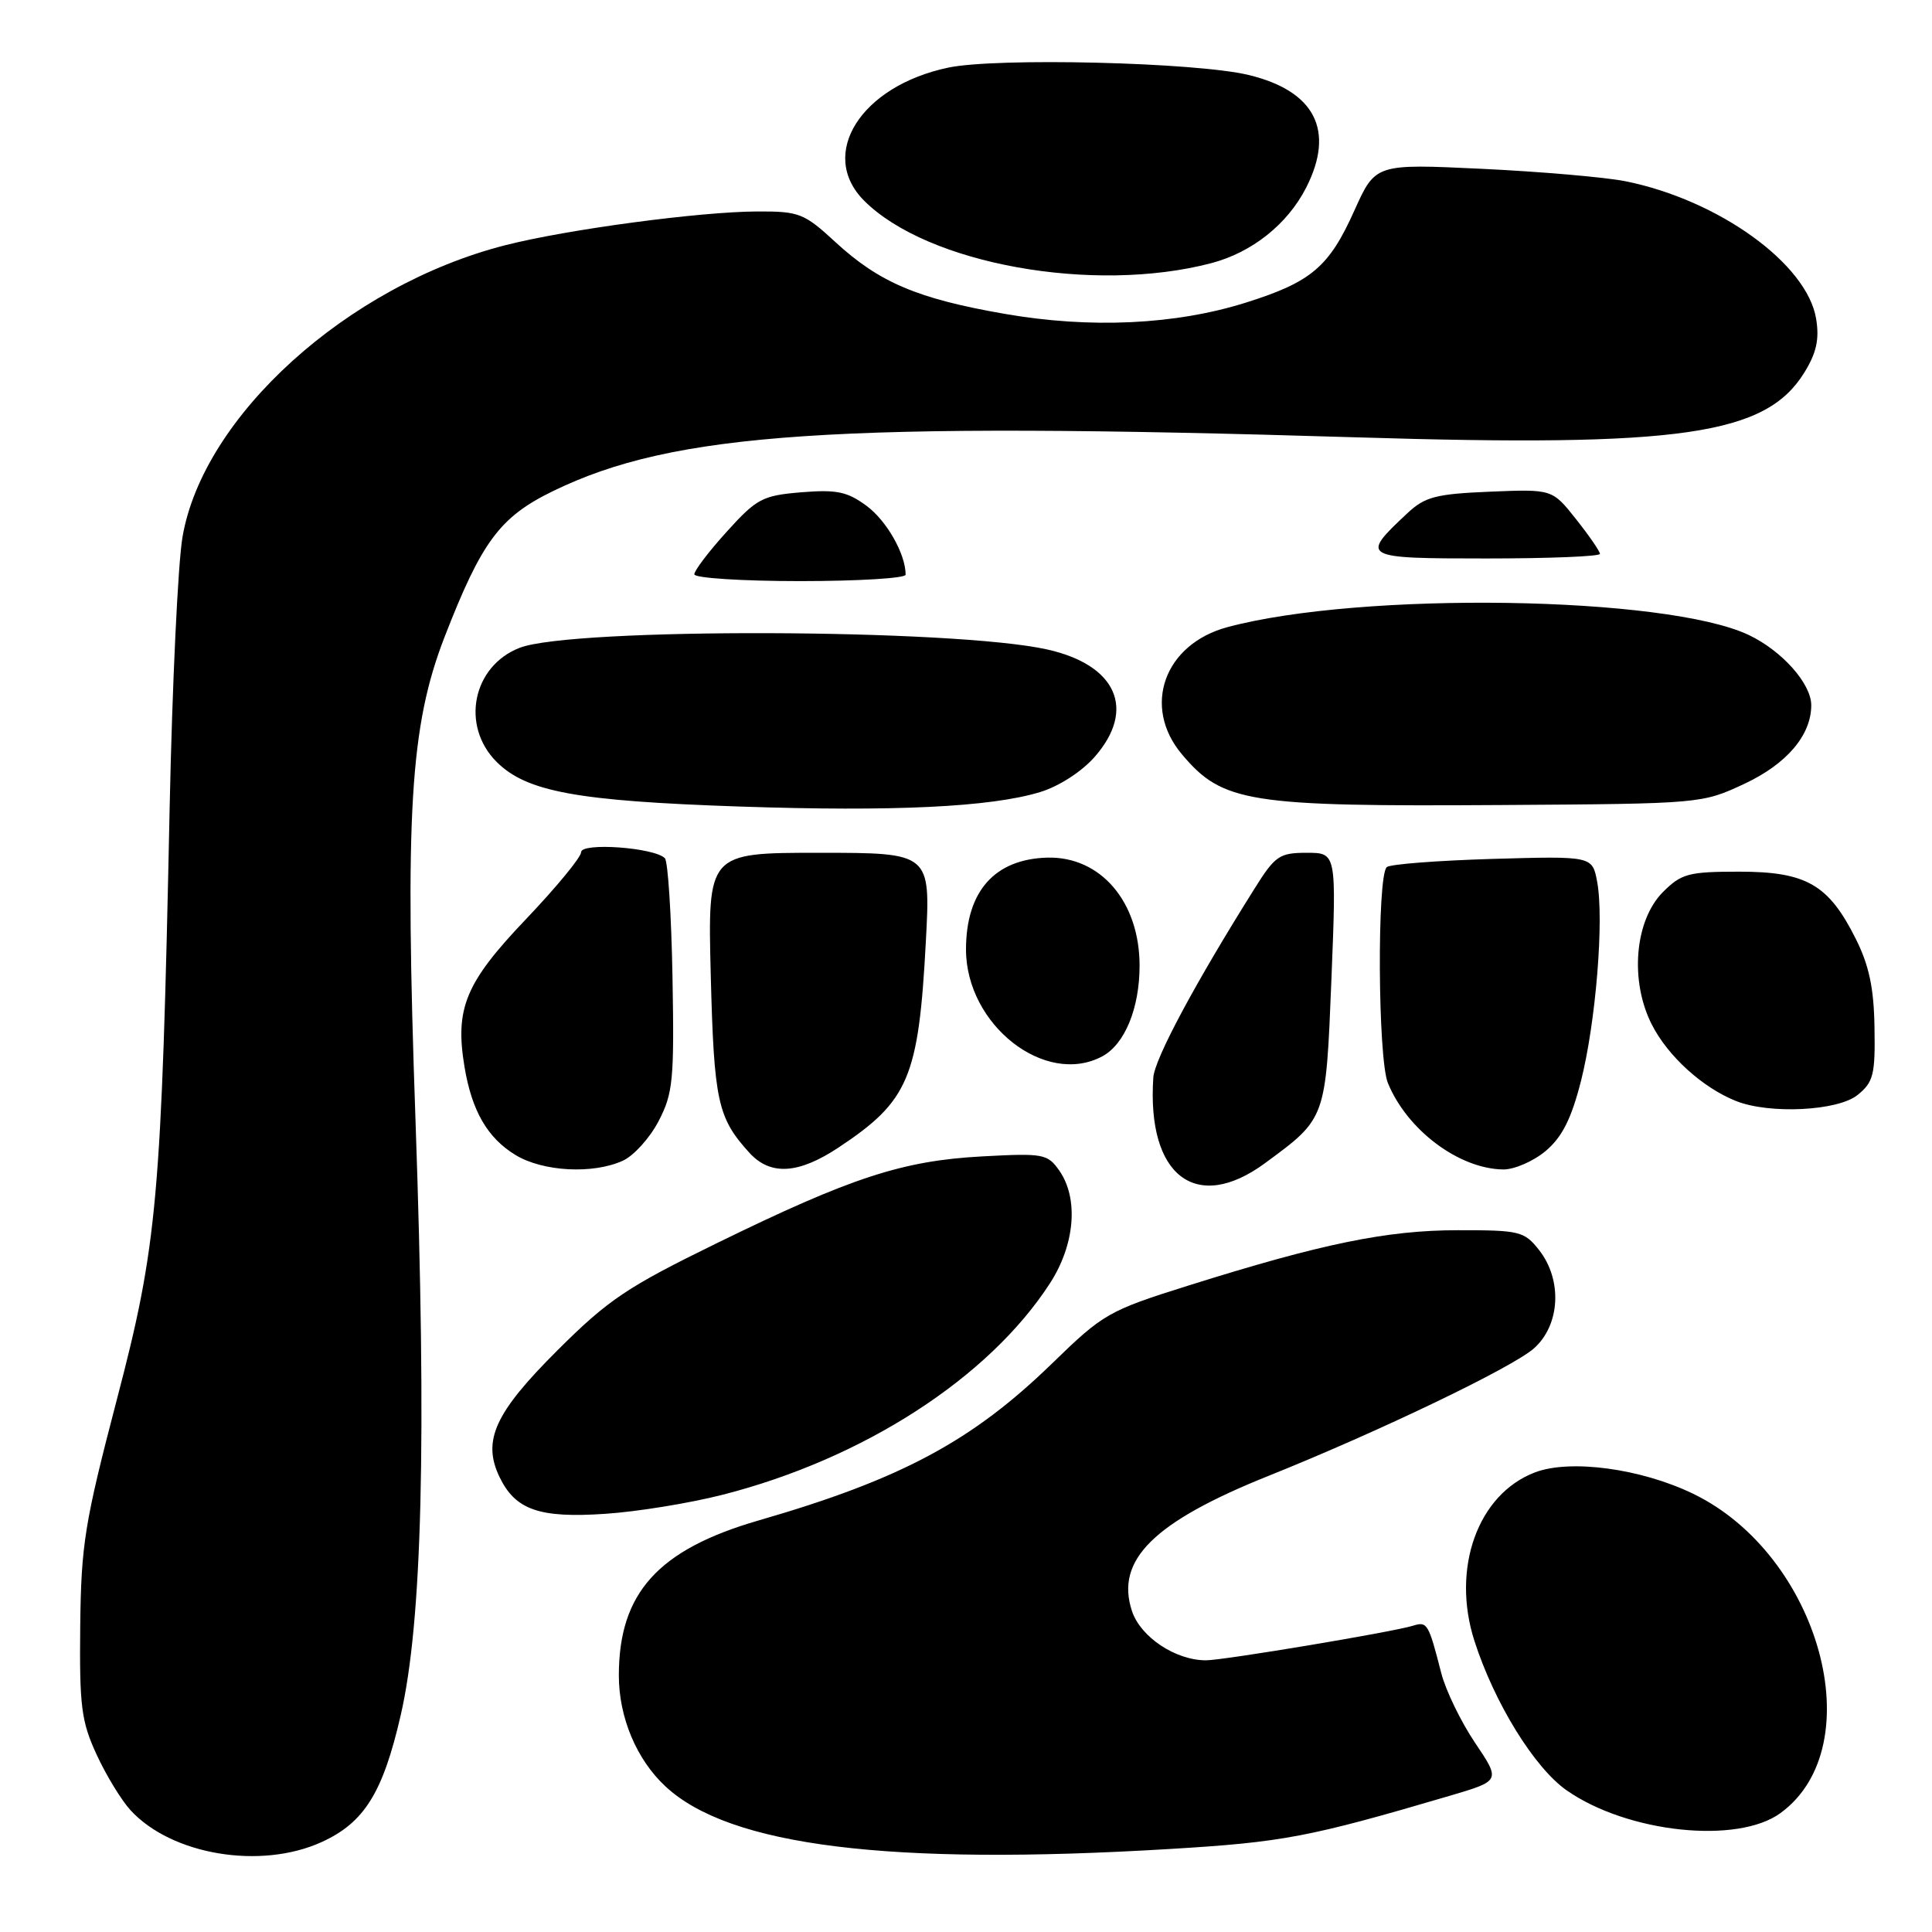 <?xml version="1.0" encoding="UTF-8" standalone="no"?>
<!DOCTYPE svg PUBLIC "-//W3C//DTD SVG 1.1//EN" "http://www.w3.org/Graphics/SVG/1.1/DTD/svg11.dtd" >
<svg xmlns="http://www.w3.org/2000/svg" xmlns:xlink="http://www.w3.org/1999/xlink" version="1.1" viewBox="0 0 256 256">
 <g >
 <path fill="currentColor"
d=" M 42.60 244.09 C 48.25 241.53 50.73 237.57 53.09 227.30 C 55.95 214.92 56.54 191.01 55.06 148.55 C 53.63 107.73 54.32 96.23 58.92 84.37 C 63.83 71.74 66.24 68.50 73.26 65.08 C 89.28 57.27 110.69 55.84 179.78 57.95 C 222.76 59.27 233.97 57.64 239.08 49.37 C 240.69 46.76 241.09 44.96 240.65 42.26 C 239.47 34.96 227.70 26.48 215.35 24.01 C 212.68 23.48 204.14 22.74 196.37 22.37 C 182.25 21.70 182.25 21.70 179.46 27.90 C 176.11 35.37 173.77 37.36 165.11 40.09 C 155.75 43.04 144.48 43.57 133.08 41.58 C 121.58 39.58 116.50 37.42 110.71 32.09 C 106.56 28.26 105.90 28.00 100.39 28.02 C 92.74 28.04 75.09 30.41 66.92 32.50 C 46.03 37.85 26.91 55.15 24.18 71.17 C 23.58 74.65 22.82 90.78 22.48 107.00 C 21.40 159.02 20.87 164.88 15.47 185.50 C 11.21 201.79 10.75 204.64 10.63 215.50 C 10.52 226.07 10.77 228.09 12.80 232.49 C 14.06 235.23 16.09 238.55 17.30 239.87 C 22.74 245.79 34.53 247.76 42.60 244.09 Z  M 155.00 245.00 C 170.03 244.10 173.46 243.44 192.17 237.93 C 198.84 235.96 198.84 235.96 195.44 230.91 C 193.57 228.13 191.56 223.98 190.97 221.68 C 189.29 215.11 189.12 214.83 187.25 215.41 C 184.62 216.24 162.10 220.00 159.80 220.00 C 155.76 220.00 151.13 216.92 149.99 213.47 C 147.76 206.71 152.85 201.67 168.11 195.55 C 182.67 189.71 200.40 181.20 203.25 178.67 C 206.74 175.58 207.05 169.60 203.93 165.63 C 201.97 163.15 201.36 163.00 193.18 163.01 C 183.76 163.01 175.13 164.79 157.48 170.34 C 146.88 173.67 146.20 174.06 139.42 180.65 C 128.82 190.96 119.40 196.01 100.51 201.47 C 87.19 205.33 82.00 211.08 82.00 222.01 C 82.00 227.55 84.34 233.14 88.17 236.70 C 96.65 244.62 117.82 247.24 155.00 245.00 Z  M 235.94 240.23 C 248.08 231.34 241.15 206.06 224.35 197.93 C 217.45 194.59 208.06 193.32 203.39 195.10 C 195.82 197.98 192.29 207.80 195.36 217.40 C 198.00 225.63 203.31 234.24 207.59 237.23 C 215.65 242.86 230.24 244.41 235.94 240.23 Z  M 95.76 198.06 C 114.41 193.30 131.02 182.57 139.12 170.05 C 142.44 164.93 142.95 158.80 140.36 155.11 C 138.81 152.89 138.26 152.79 130.11 153.23 C 119.58 153.80 112.78 156.02 95.00 164.72 C 83.09 170.54 80.60 172.21 73.88 178.91 C 65.57 187.19 63.88 190.88 66.18 195.69 C 68.28 200.07 71.45 201.18 80.19 200.59 C 84.43 200.31 91.43 199.17 95.76 198.06 Z  M 167.60 154.14 C 175.75 148.15 175.67 148.35 176.42 129.75 C 177.09 113.00 177.09 113.00 173.15 113.00 C 169.53 113.00 168.96 113.39 166.23 117.75 C 158.34 130.31 152.98 140.32 152.82 142.78 C 151.94 155.80 158.49 160.83 167.60 154.14 Z  M 82.53 153.80 C 83.98 153.14 86.11 150.78 87.27 148.55 C 89.18 144.88 89.35 143.10 89.11 129.50 C 88.96 121.25 88.51 114.15 88.10 113.72 C 86.72 112.30 77.00 111.60 77.00 112.92 C 77.00 113.59 73.69 117.60 69.65 121.84 C 61.67 130.22 60.26 133.61 61.55 141.37 C 62.52 147.20 64.59 150.78 68.30 153.04 C 71.93 155.25 78.57 155.61 82.53 153.80 Z  M 111.10 152.06 C 120.41 145.89 121.72 142.81 122.68 124.75 C 123.31 113.00 123.31 113.00 108.54 113.00 C 93.77 113.00 93.77 113.00 94.18 129.25 C 94.61 145.93 95.09 148.13 99.30 152.75 C 102.08 155.80 105.78 155.58 111.10 152.06 Z  M 204.80 152.52 C 206.98 150.68 208.20 148.28 209.48 143.27 C 211.45 135.51 212.57 121.84 211.63 116.83 C 210.99 113.43 210.99 113.43 197.74 113.81 C 190.46 114.03 184.16 114.51 183.75 114.90 C 182.45 116.12 182.57 140.24 183.90 143.50 C 186.45 149.73 193.30 154.87 199.17 154.96 C 200.64 154.98 203.17 153.88 204.80 152.52 Z  M 246.14 145.09 C 248.24 143.39 248.49 142.40 248.38 136.14 C 248.30 130.90 247.66 127.90 245.88 124.36 C 242.29 117.20 239.34 115.50 230.45 115.50 C 223.75 115.50 222.79 115.76 220.36 118.19 C 216.60 121.95 215.92 129.97 218.88 135.77 C 221.02 139.97 225.60 144.12 230.03 145.89 C 234.47 147.66 243.52 147.21 246.14 145.09 Z  M 146.06 139.97 C 149.04 138.37 151.00 133.60 151.00 127.95 C 151.00 119.50 145.84 113.46 138.78 113.64 C 131.79 113.83 128.00 118.11 128.00 125.82 C 128.01 135.79 138.49 144.02 146.06 139.97 Z  M 137.80 104.96 C 140.31 104.20 143.33 102.25 145.05 100.29 C 150.56 94.01 147.97 88.12 138.77 86.06 C 126.43 83.29 75.81 83.14 68.85 85.84 C 62.61 88.27 61.02 96.17 65.80 100.95 C 69.76 104.91 76.44 106.14 98.00 106.87 C 118.41 107.56 131.25 106.95 137.80 104.96 Z  M 231.18 103.84 C 236.76 101.22 240.00 97.41 240.00 93.45 C 240.00 90.59 236.14 86.25 231.74 84.15 C 220.84 78.95 180.36 78.34 162.64 83.10 C 154.26 85.35 151.29 93.63 156.61 99.95 C 162.00 106.36 165.39 106.89 199.00 106.67 C 225.44 106.50 225.51 106.49 231.18 103.84 Z  M 120.00 76.15 C 120.00 73.42 117.50 69.01 114.84 67.04 C 112.27 65.14 110.87 64.85 106.18 65.23 C 101.03 65.66 100.27 66.06 96.30 70.45 C 93.93 73.06 92.00 75.60 92.00 76.10 C 92.00 76.59 98.30 77.00 106.00 77.00 C 113.70 77.00 120.00 76.62 120.00 76.15 Z  M 212.00 73.39 C 212.00 73.06 210.58 70.99 208.84 68.80 C 205.68 64.81 205.68 64.81 197.42 65.15 C 190.25 65.45 188.81 65.83 186.49 68.00 C 180.19 73.89 180.38 74.00 196.96 74.00 C 205.23 74.00 212.00 73.73 212.00 73.39 Z  M 160.50 34.87 C 165.90 33.45 170.59 29.72 173.07 24.87 C 176.93 17.30 174.24 12.04 165.42 9.93 C 158.45 8.25 132.07 7.61 125.65 8.96 C 114.06 11.39 108.35 20.44 114.51 26.60 C 122.92 35.01 144.91 38.96 160.50 34.87 Z "/>
</g>
</svg>